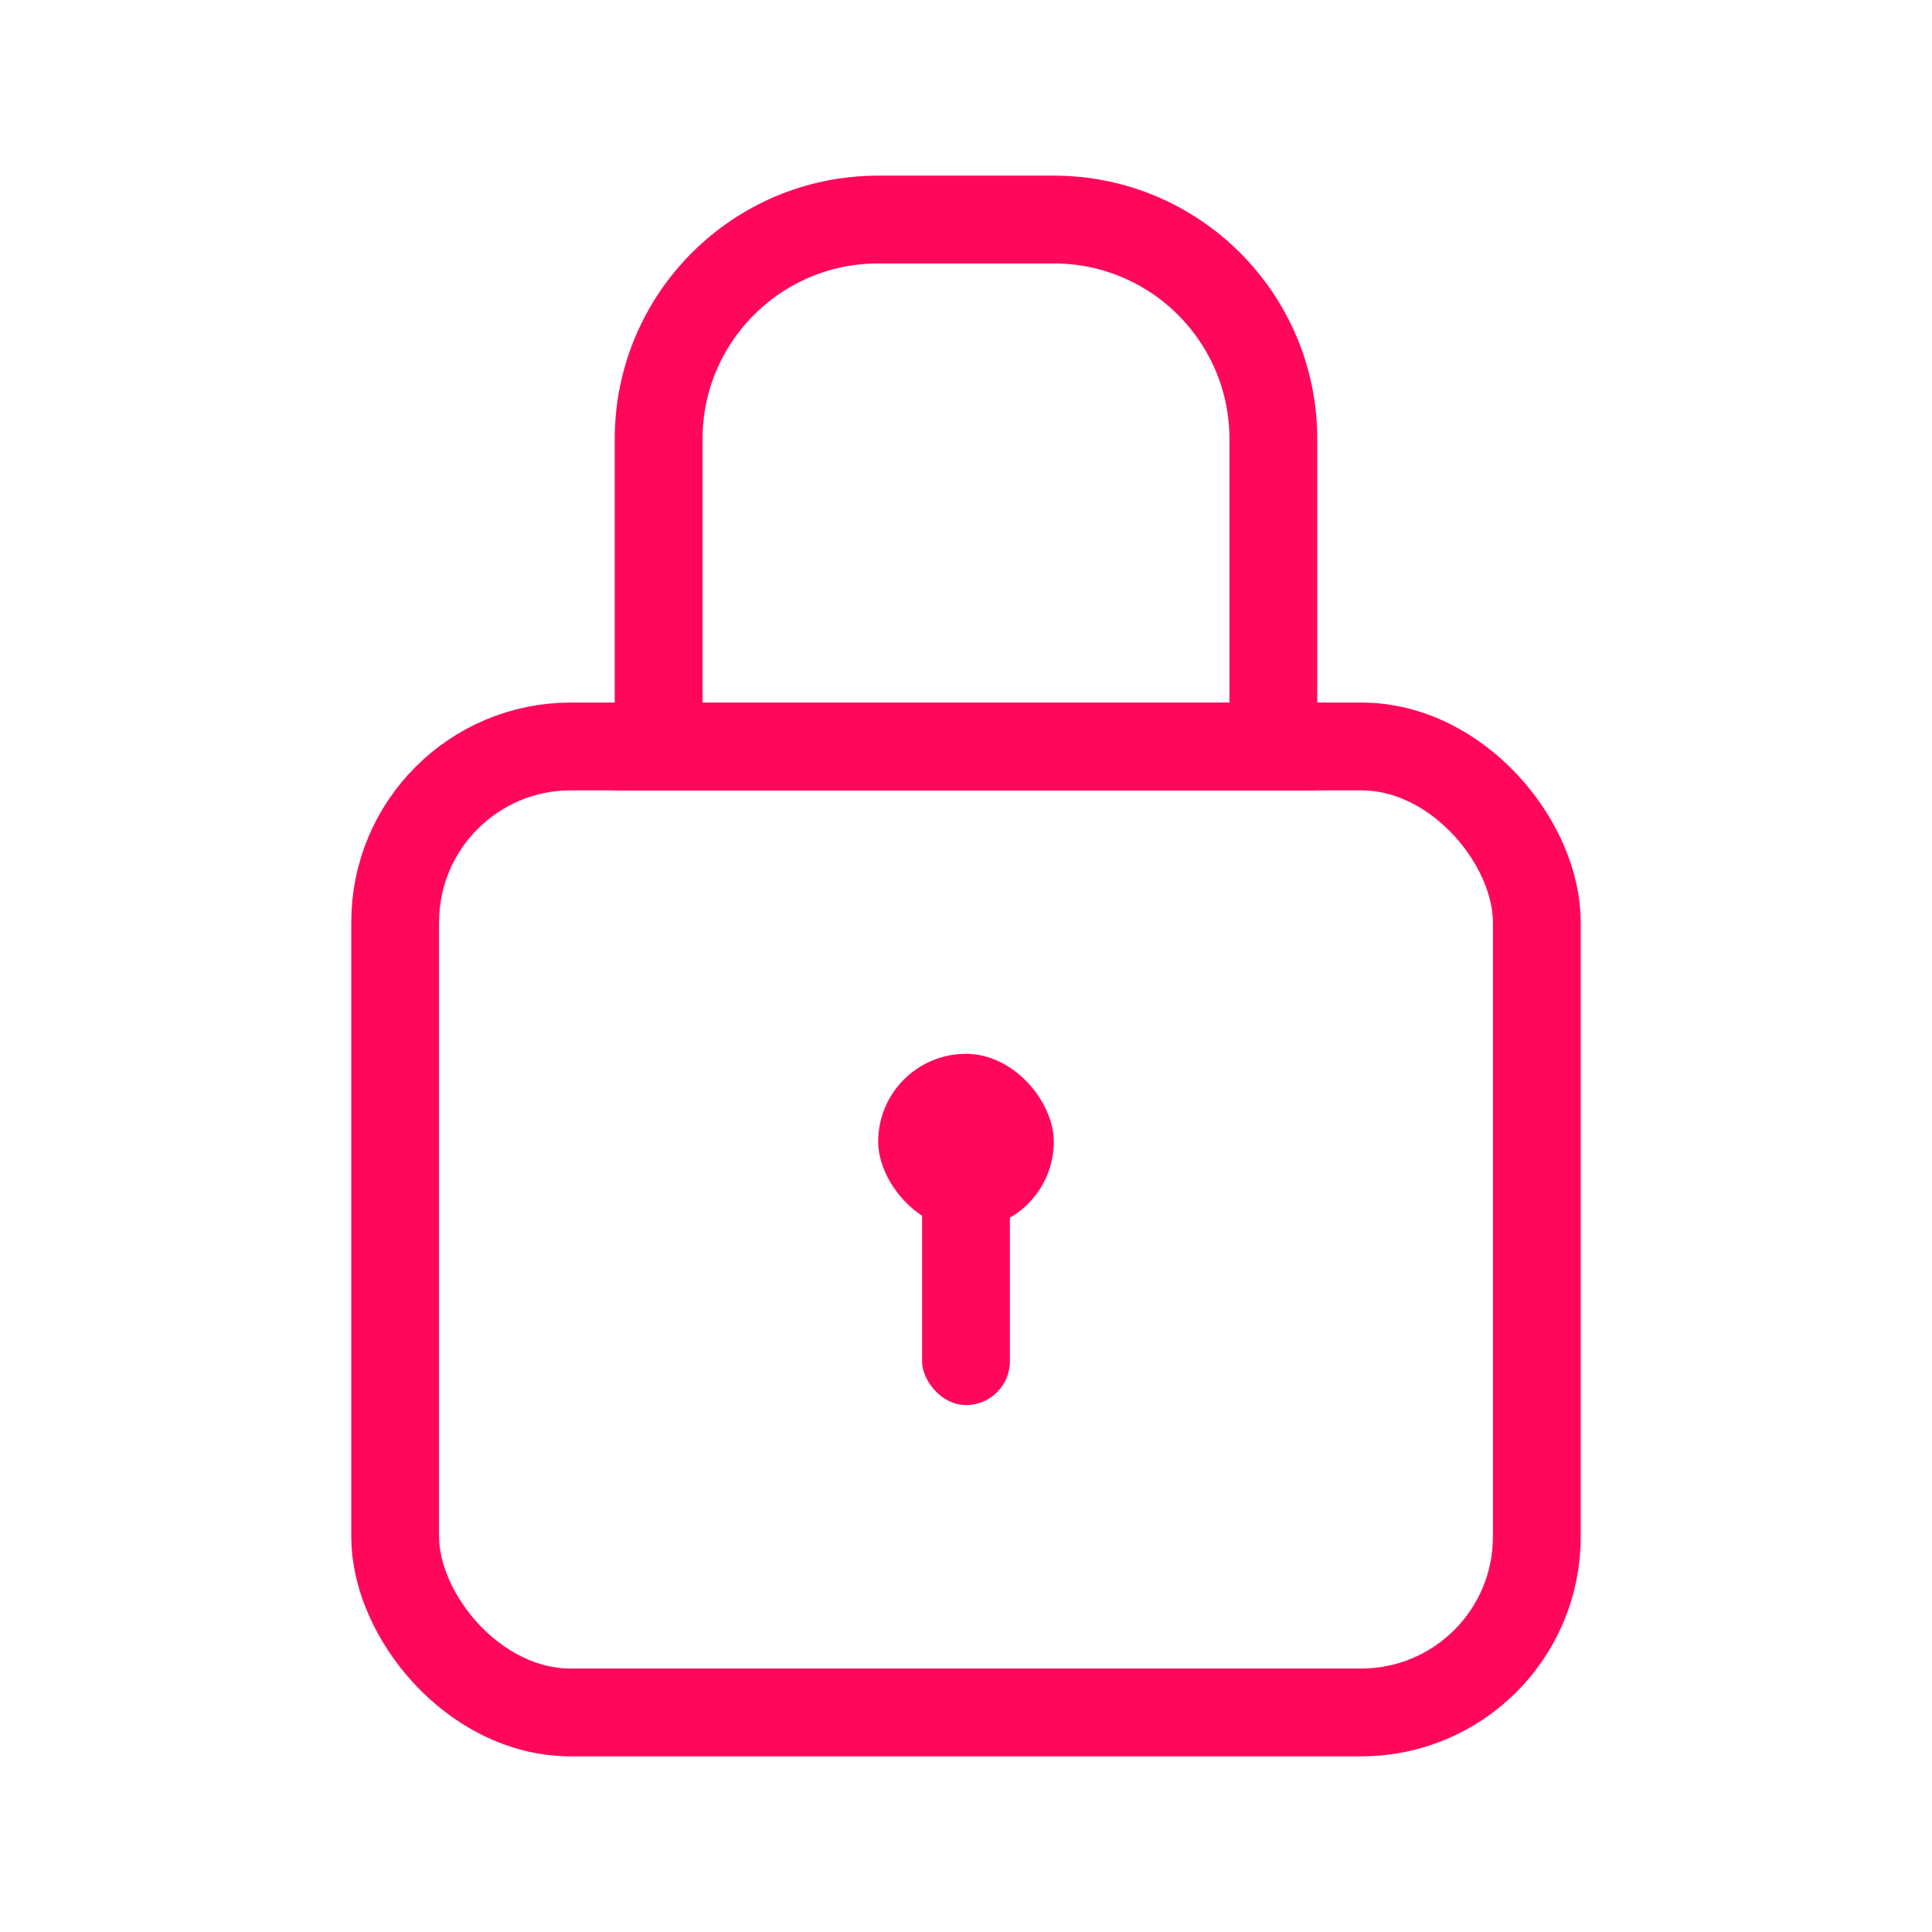 <?xml version="1.0" encoding="UTF-8"?>
<svg width="22px" height="22px" viewBox="0 0 22 22" version="1.1" xmlns="http://www.w3.org/2000/svg" xmlns:xlink="http://www.w3.org/1999/xlink">
    <!-- Generator: Sketch 52.5 (67469) - http://www.bohemiancoding.com/sketch -->
    <title>UI / Icon / Password-2</title>
    <desc>Created with Sketch.</desc>
    <g id="UI-/-Icon-/-Password-2" stroke="none" stroke-width="1" fill="none" fill-rule="evenodd">
        <g id="Icon">
            <rect id="Bounds" x="0" y="0" width="22" height="22"></rect>
            <rect id="Shape" stroke="#FF085C" fill-rule="nonzero" x="4.5" y="8.5" width="13" height="11" rx="2"></rect>
            <rect id="Shape" fill="#FF085C" fill-rule="nonzero" x="10.5" y="13" width="1" height="3" rx="0.5"></rect>
            <rect id="Shape" fill="#FF085C" fill-rule="nonzero" x="10" y="12" width="2" height="2" rx="1"></rect>
            <path d="M7.5,8.5 L14.5,8.5 L14.5,5 C14.5,3.619 13.381,2.5 12,2.5 L10,2.5 C8.619,2.5 7.5,3.619 7.5,5 L7.5,8.5 Z" id="Shape" stroke="#FF085C" fill-rule="nonzero"></path>
        </g>
    </g>
</svg>
